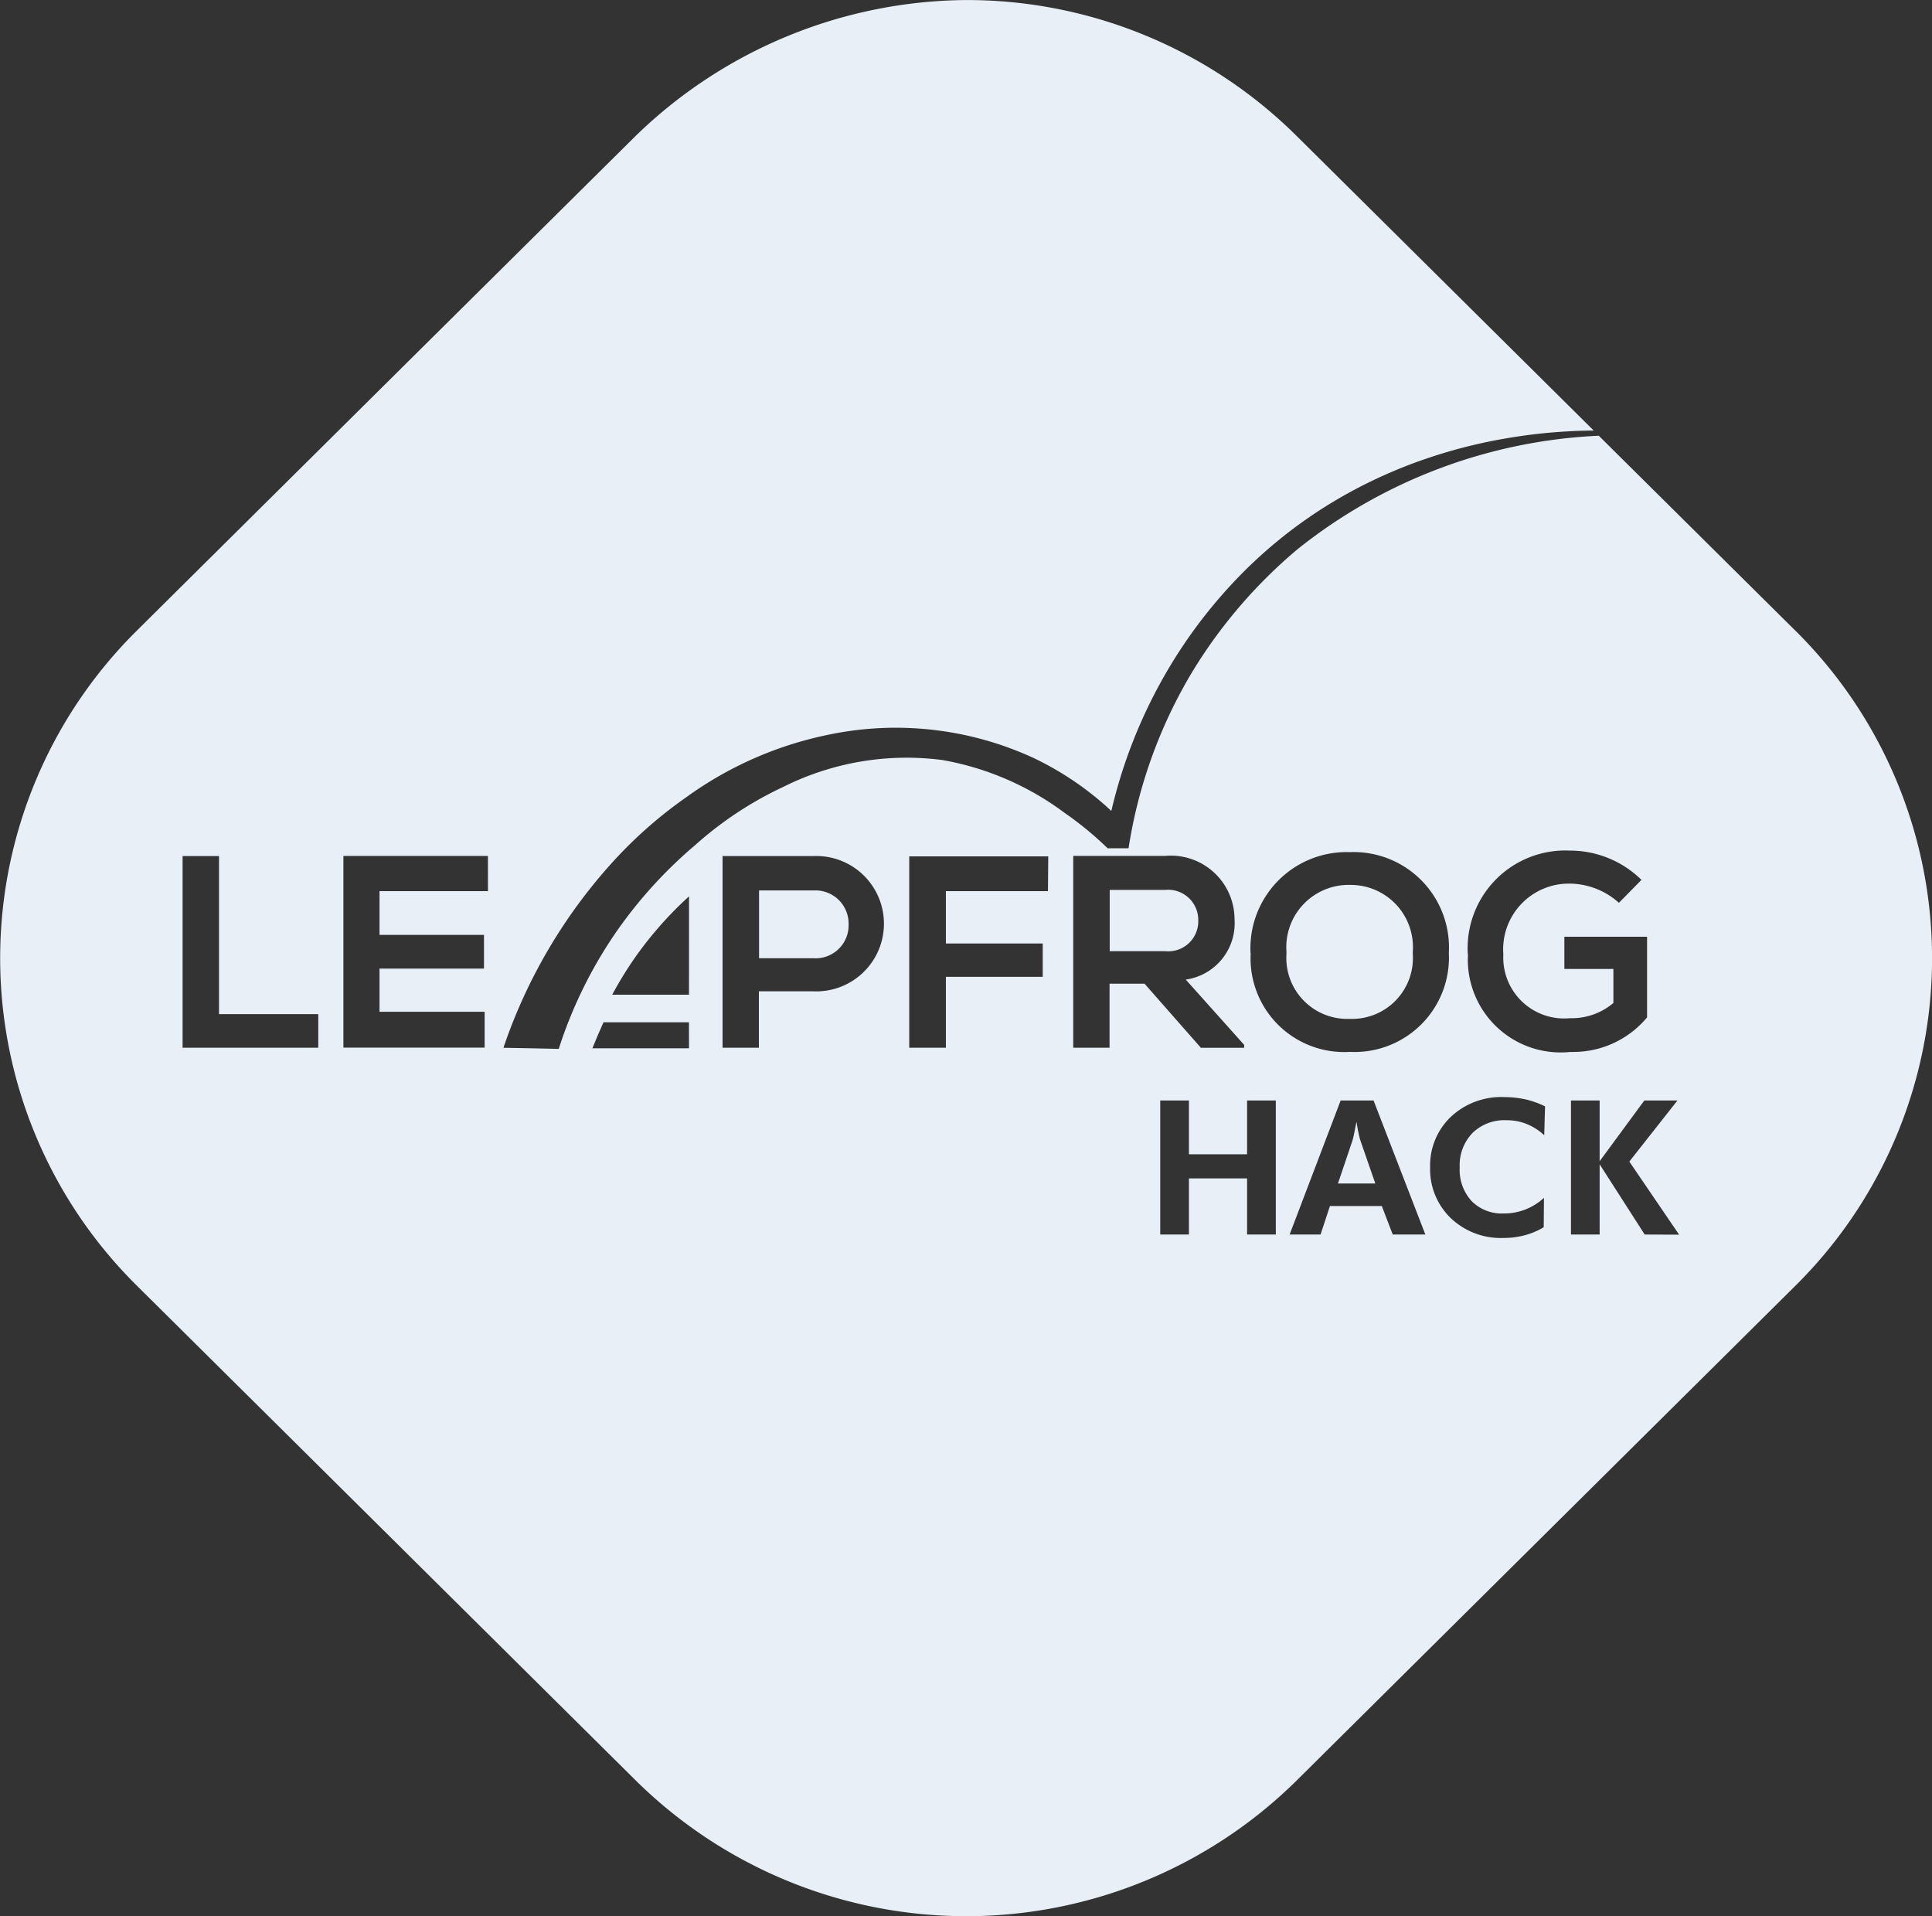 <svg xmlns="http://www.w3.org/2000/svg" width="56.23" height="55.762" viewBox="0 0 56.23 55.762"><rect x="0" y="0" width="56.23" height="55.762" fill="#333333" stroke="none"/><defs><style>.a{fill:#e8eff7;}</style></defs><g transform="translate(696.13 -352.493)"><g transform="translate(-696.13 352.493)"><path class="a" d="M-549.861,502.948a1.813,1.813,0,0,0-1.848,1.947v.058a1.773,1.773,0,0,0,1.838,1.893,1.772,1.772,0,0,0,1.838-1.9V504.9A1.811,1.811,0,0,0-549.861,502.948Zm-5.379.145h-1.613v1.783h1.613a.873.873,0,0,0,.964-.89A.878.878,0,0,0-555.24,503.093Zm-10.228.016h-1.591v1.973h1.591a.959.959,0,0,0,1.015-.986A.965.965,0,0,0-565.468,503.109Zm15.607-.161a1.813,1.813,0,0,0-1.848,1.947v.058a1.773,1.773,0,0,0,1.838,1.893,1.772,1.772,0,0,0,1.838-1.9V504.9A1.811,1.811,0,0,0-549.861,502.948Zm-5.379.145h-1.613v1.783h1.613a.873.873,0,0,0,.964-.89A.878.878,0,0,0-555.24,503.093Zm-10.228.016h-1.591v1.973h1.591a.959.959,0,0,0,1.015-.986A.965.965,0,0,0-565.468,503.109Zm15.607-.161a1.813,1.813,0,0,0-1.848,1.947v.058a1.773,1.773,0,0,0,1.838,1.893,1.772,1.772,0,0,0,1.838-1.9V504.9A1.811,1.811,0,0,0-549.861,502.948Zm-5.379.145h-1.613v1.783h1.613a.873.873,0,0,0,.964-.89A.878.878,0,0,0-555.24,503.093Zm-10.228.016h-1.591v1.973h1.591a.959.959,0,0,0,1.015-.986A.965.965,0,0,0-565.468,503.109Z" transform="translate(589.151 -477.196)"/><path class="a" d="M-656.539,385.674q-.019-.058-.048-.193c-.019-.09-.042-.2-.061-.334-.026.129-.048.241-.068.341s-.039.167-.048.2l-.421,1.247h1.083Zm0,0q-.019-.058-.048-.193c-.019-.09-.042-.2-.061-.334-.026.129-.048.241-.068.341s-.039.167-.048.2l-.421,1.247h1.083Zm12.657-14.833-5.717-5.668a15.145,15.145,0,0,0-8.772,3.307,14.49,14.49,0,0,0-3.046,3.544,14.187,14.187,0,0,0-1.867,5.154h-.61a9.836,9.836,0,0,0-1.253-1.031,8.373,8.373,0,0,0-3.554-1.536,8.017,8.017,0,0,0-4.637.784,10.489,10.489,0,0,0-2.561,1.693,13.137,13.137,0,0,0-2.269,2.487,12.958,12.958,0,0,0-1.7,3.442c-.537-.013-1.073-.023-1.61-.032a15.376,15.376,0,0,1,3.3-5.537,12.8,12.8,0,0,1,2.021-1.754,10.706,10.706,0,0,1,4.1-1.812,9.579,9.579,0,0,1,5.987.659,8.931,8.931,0,0,1,2.285,1.552,14.652,14.652,0,0,1,1.571-3.982,14.363,14.363,0,0,1,2.42-3.117,13.593,13.593,0,0,1,2.966-2.185,14.146,14.146,0,0,1,2.14-.945,14.816,14.816,0,0,1,2.285-.595,15.751,15.751,0,0,1,2.657-.247l-8.65-8.576a13.625,13.625,0,0,0-9.6-3.952h-.013a13.947,13.947,0,0,0-9.618,3.952l-6.587,6.53-7.93,7.866a13.406,13.406,0,0,0,0,19.068l14.521,14.4a13.685,13.685,0,0,0,19.229,0l14.518-14.4A13.41,13.41,0,0,0-643.881,370.841Zm-42.985,12.143h-3.949v-5.578h1.06v4.6h2.889Zm4.939-4.557h-3.156V379.7h3.04v.98h-3.04v1.256h3.059v1.044h-4.11v-5.578h4.206Zm5.851,4.573h-2.812l.157-.379.167-.379h2.487Zm0-1.559h-2.236a11.173,11.173,0,0,1,.614-1.009,10.758,10.758,0,0,1,1.623-1.854Zm3.625-.1h-1.591v1.642H-675.1v-5.578h2.648A1.97,1.97,0,1,1-672.448,381.342Zm6.822-2.915H-668.6v1.523h2.818v.971H-668.6v2.063h-1.067v-5.569h4.046Zm1.793,2.693v1.864h-1.057V377.4h2.674a1.855,1.855,0,0,1,2.021,1.848A1.656,1.656,0,0,1-661.619,381l1.7,1.9v.084h-1.26l-1.639-1.864Zm4.839,7.3h-.836v-1.633h-1.693v1.633h-.835v-3.9h.835v1.565h1.693v-1.565h.836Zm-.736-8.188a2.8,2.8,0,0,1,2.889-2.94,2.777,2.777,0,0,1,2.883,2.931,2.748,2.748,0,0,1-2.883,2.882A2.725,2.725,0,0,1-659.729,380.234Zm4.139,8.188-.318-.829h-1.51l-.273.829h-.9l1.485-3.9h.958l1.507,3.9Zm4.409-2.889a1.649,1.649,0,0,0-.521-.331,1.518,1.518,0,0,0-.569-.106,1.333,1.333,0,0,0-1,.373,1.354,1.354,0,0,0-.37,1,1.348,1.348,0,0,0,.344.977,1.235,1.235,0,0,0,.938.363,1.691,1.691,0,0,0,.63-.116,1.724,1.724,0,0,0,.54-.338l-.007.855a2.127,2.127,0,0,1-.559.235,2.4,2.4,0,0,1-.614.077,2.113,2.113,0,0,1-1.533-.578,1.976,1.976,0,0,1-.6-1.475,1.957,1.957,0,0,1,.6-1.469,2.141,2.141,0,0,1,1.549-.578,2.97,2.97,0,0,1,.614.064,2.666,2.666,0,0,1,.582.206Zm-2.224-5.267a2.844,2.844,0,0,1,2.969-3.017,2.969,2.969,0,0,1,2.085.852l-.656.668a2.173,2.173,0,0,0-1.43-.559,1.912,1.912,0,0,0-1.934,2.056,1.772,1.772,0,0,0,1.934,1.861,1.882,1.882,0,0,0,1.269-.443v-.99H-650.6v-.938h2.407V382.1a2.794,2.794,0,0,1-2.153,1.006.778.778,0,0,1-.087,0A2.7,2.7,0,0,1-653.405,380.266Zm5.148,8.156-1.311-2.044v2.044h-.835v-3.9h.835v1.767l1.3-1.767h.964l-1.4,1.777,1.449,2.127Zm-8.329-2.94c-.019-.09-.042-.2-.061-.334-.026.129-.048.241-.068.341s-.039.167-.048.2l-.421,1.247h1.083l-.437-1.263Q-656.558,385.616-656.587,385.481Zm.048.193q-.019-.058-.048-.193c-.019-.09-.042-.2-.061-.334-.026.129-.048.241-.068.341s-.039.167-.048.2l-.421,1.247h1.083Zm0,0q-.019-.058-.048-.193c-.019-.09-.042-.2-.061-.334-.026.129-.048.241-.068.341s-.039.167-.048.2l-.421,1.247h1.083Z" transform="translate(696.13 -352.493)"/></g></g></svg>